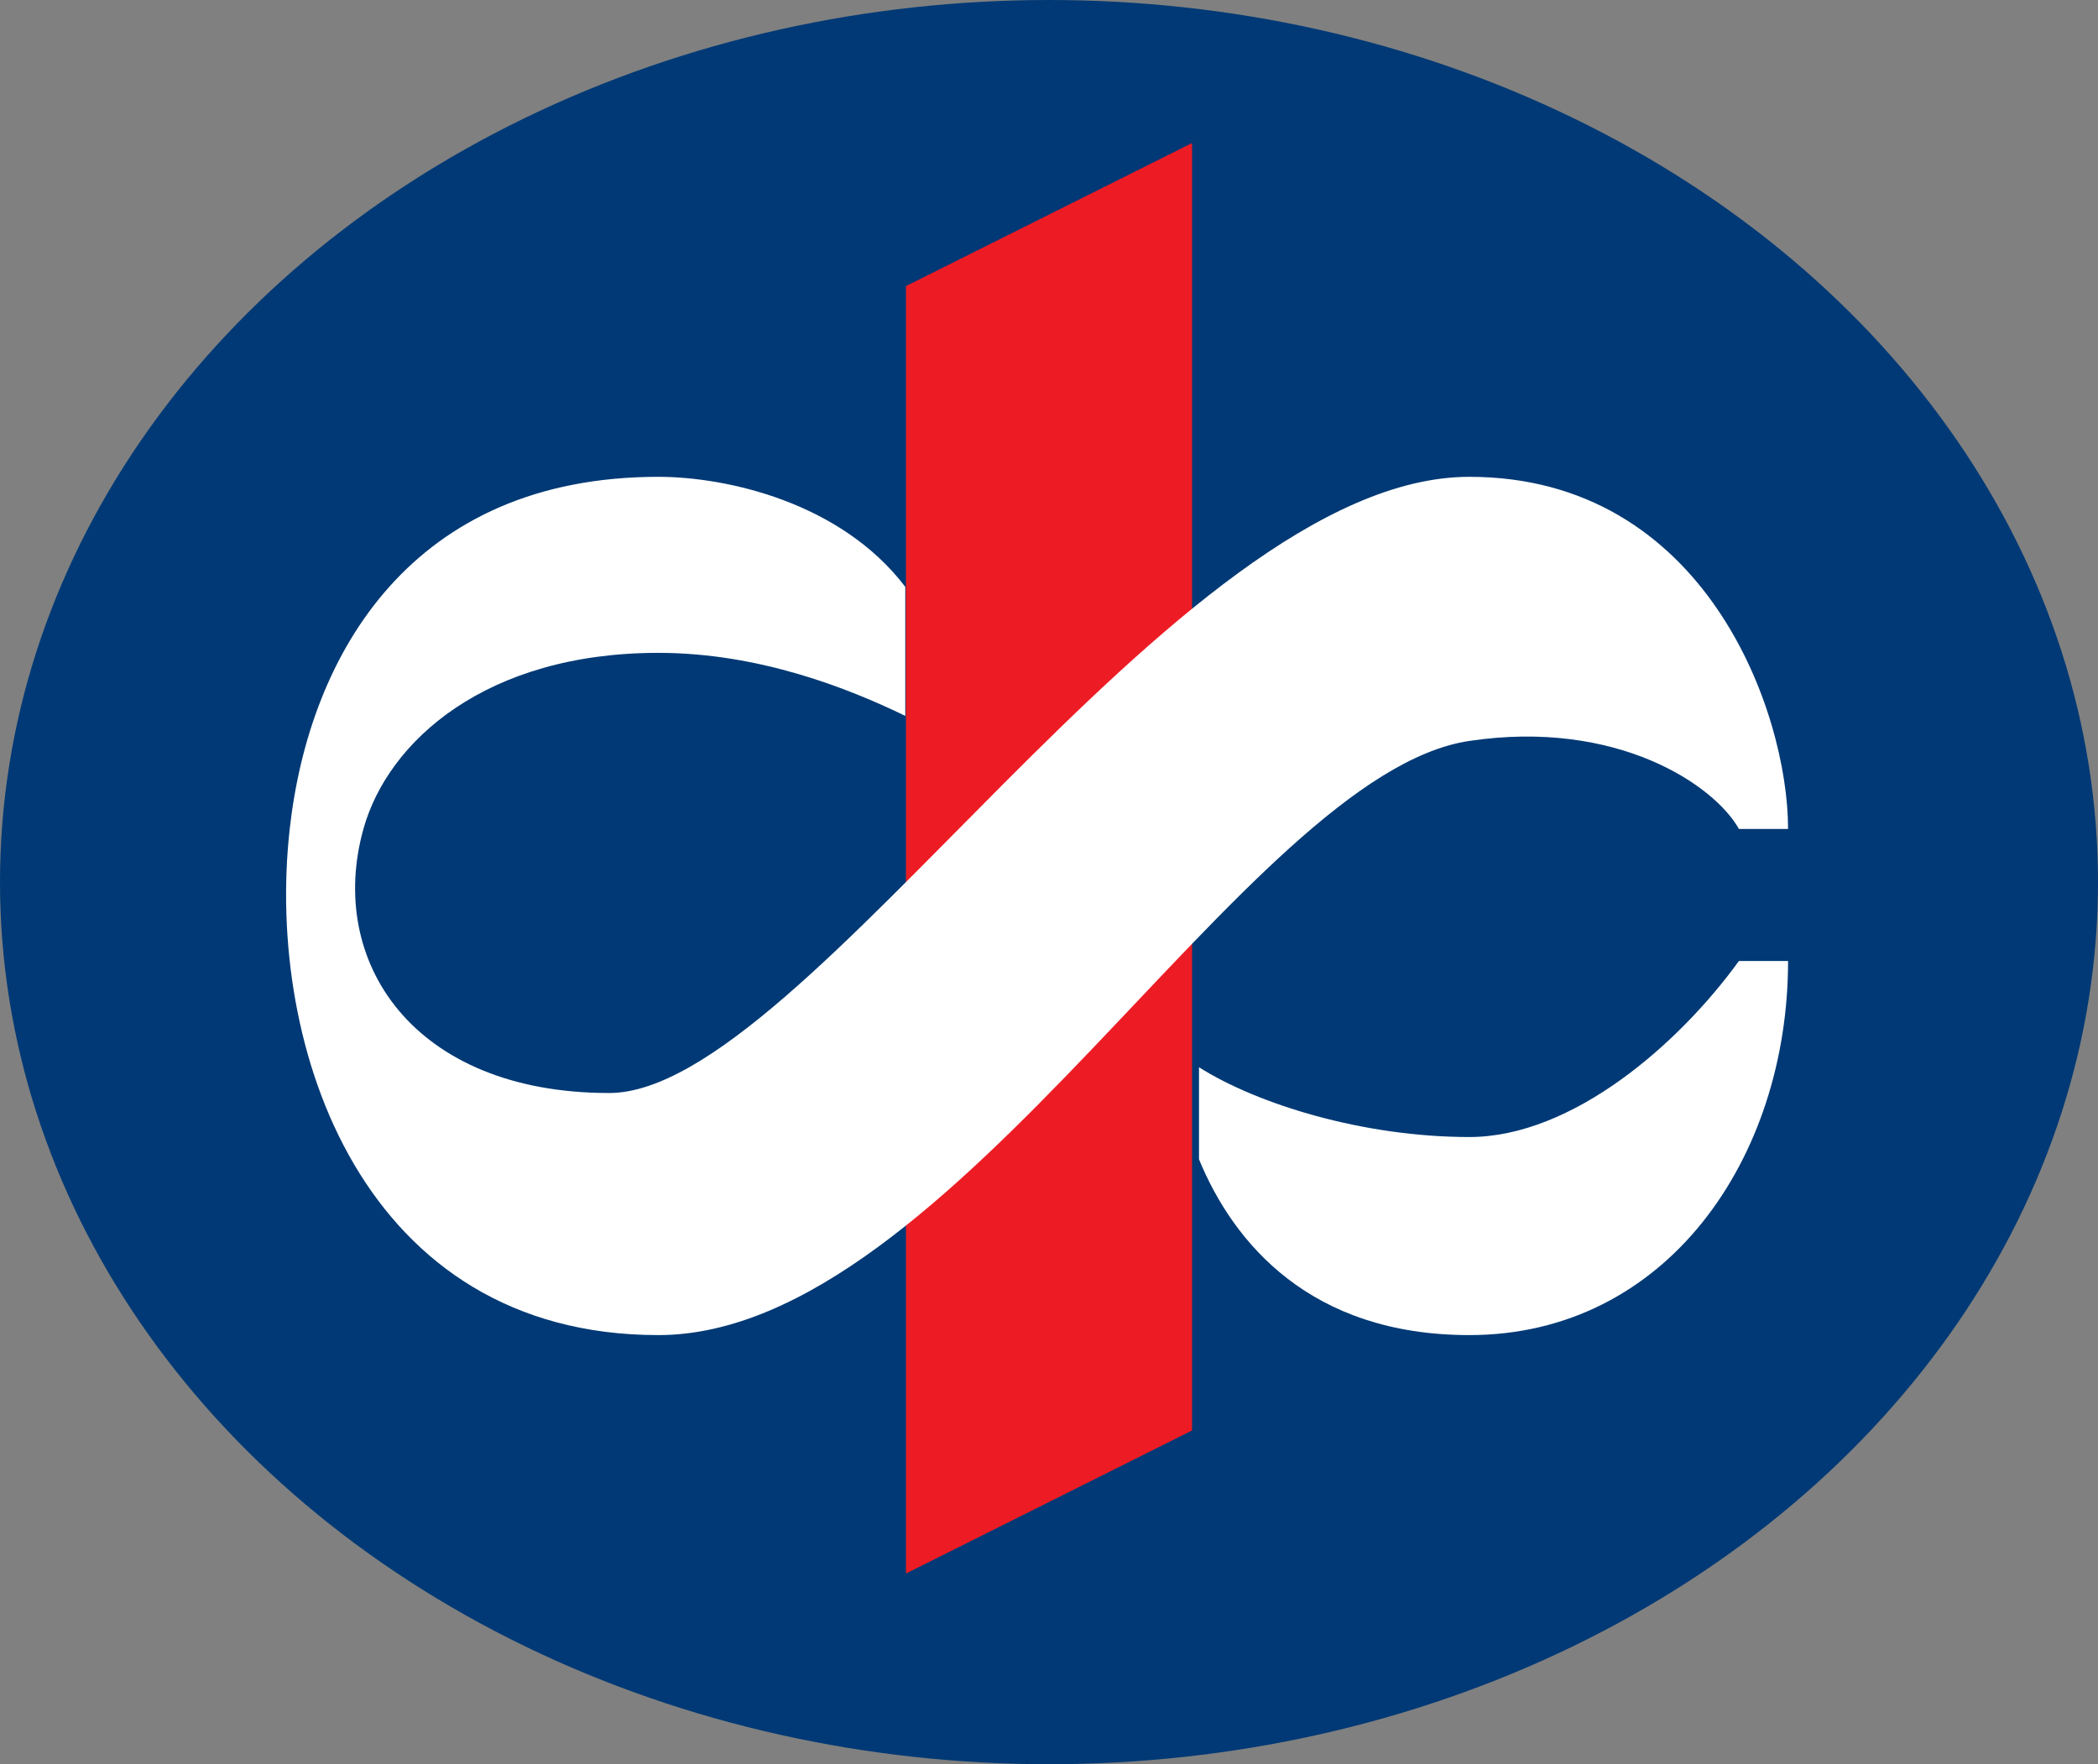 <svg width="44" height="37" viewBox="0 0 44 37" fill="none" xmlns="http://www.w3.org/2000/svg">
<rect x="0" y="0" width="44" height="37" fill="#808080" stroke="none"/>
<ellipse cx="22" cy="18.5" rx="22" ry="18.5" fill="#003975"/>
<path d="M19 6L25 3V30L19 33V6Z" fill="#ED1C24"/>
<path d="M6.076 17.385C6.488 13.692 8.653 10 13.807 10C15.229 10 17.631 10.527 18.986 12.308V15.014C17.796 14.436 15.921 13.692 13.807 13.692C10.199 13.692 8.137 15.539 7.622 17.385C6.849 20.154 8.653 22.923 12.776 22.923C16.899 22.923 24.63 10 30.815 10C35.763 10 37.5 14.923 37.5 17.385H36.469C35.954 16.462 33.908 15.077 30.815 15.539C26.128 16.238 19.992 28 13.807 28C7.622 28 5.56 22 6.076 17.385Z" fill="white"/>
<path d="M30.815 28C34.938 28 37.5 24.308 37.5 20.154H36.469C35.223 21.878 32.988 23.846 30.815 23.846C28.596 23.846 26.378 23.162 25.146 22.383V24.314C25.863 26.057 27.471 28 30.815 28Z" fill="white"/>
</svg>

